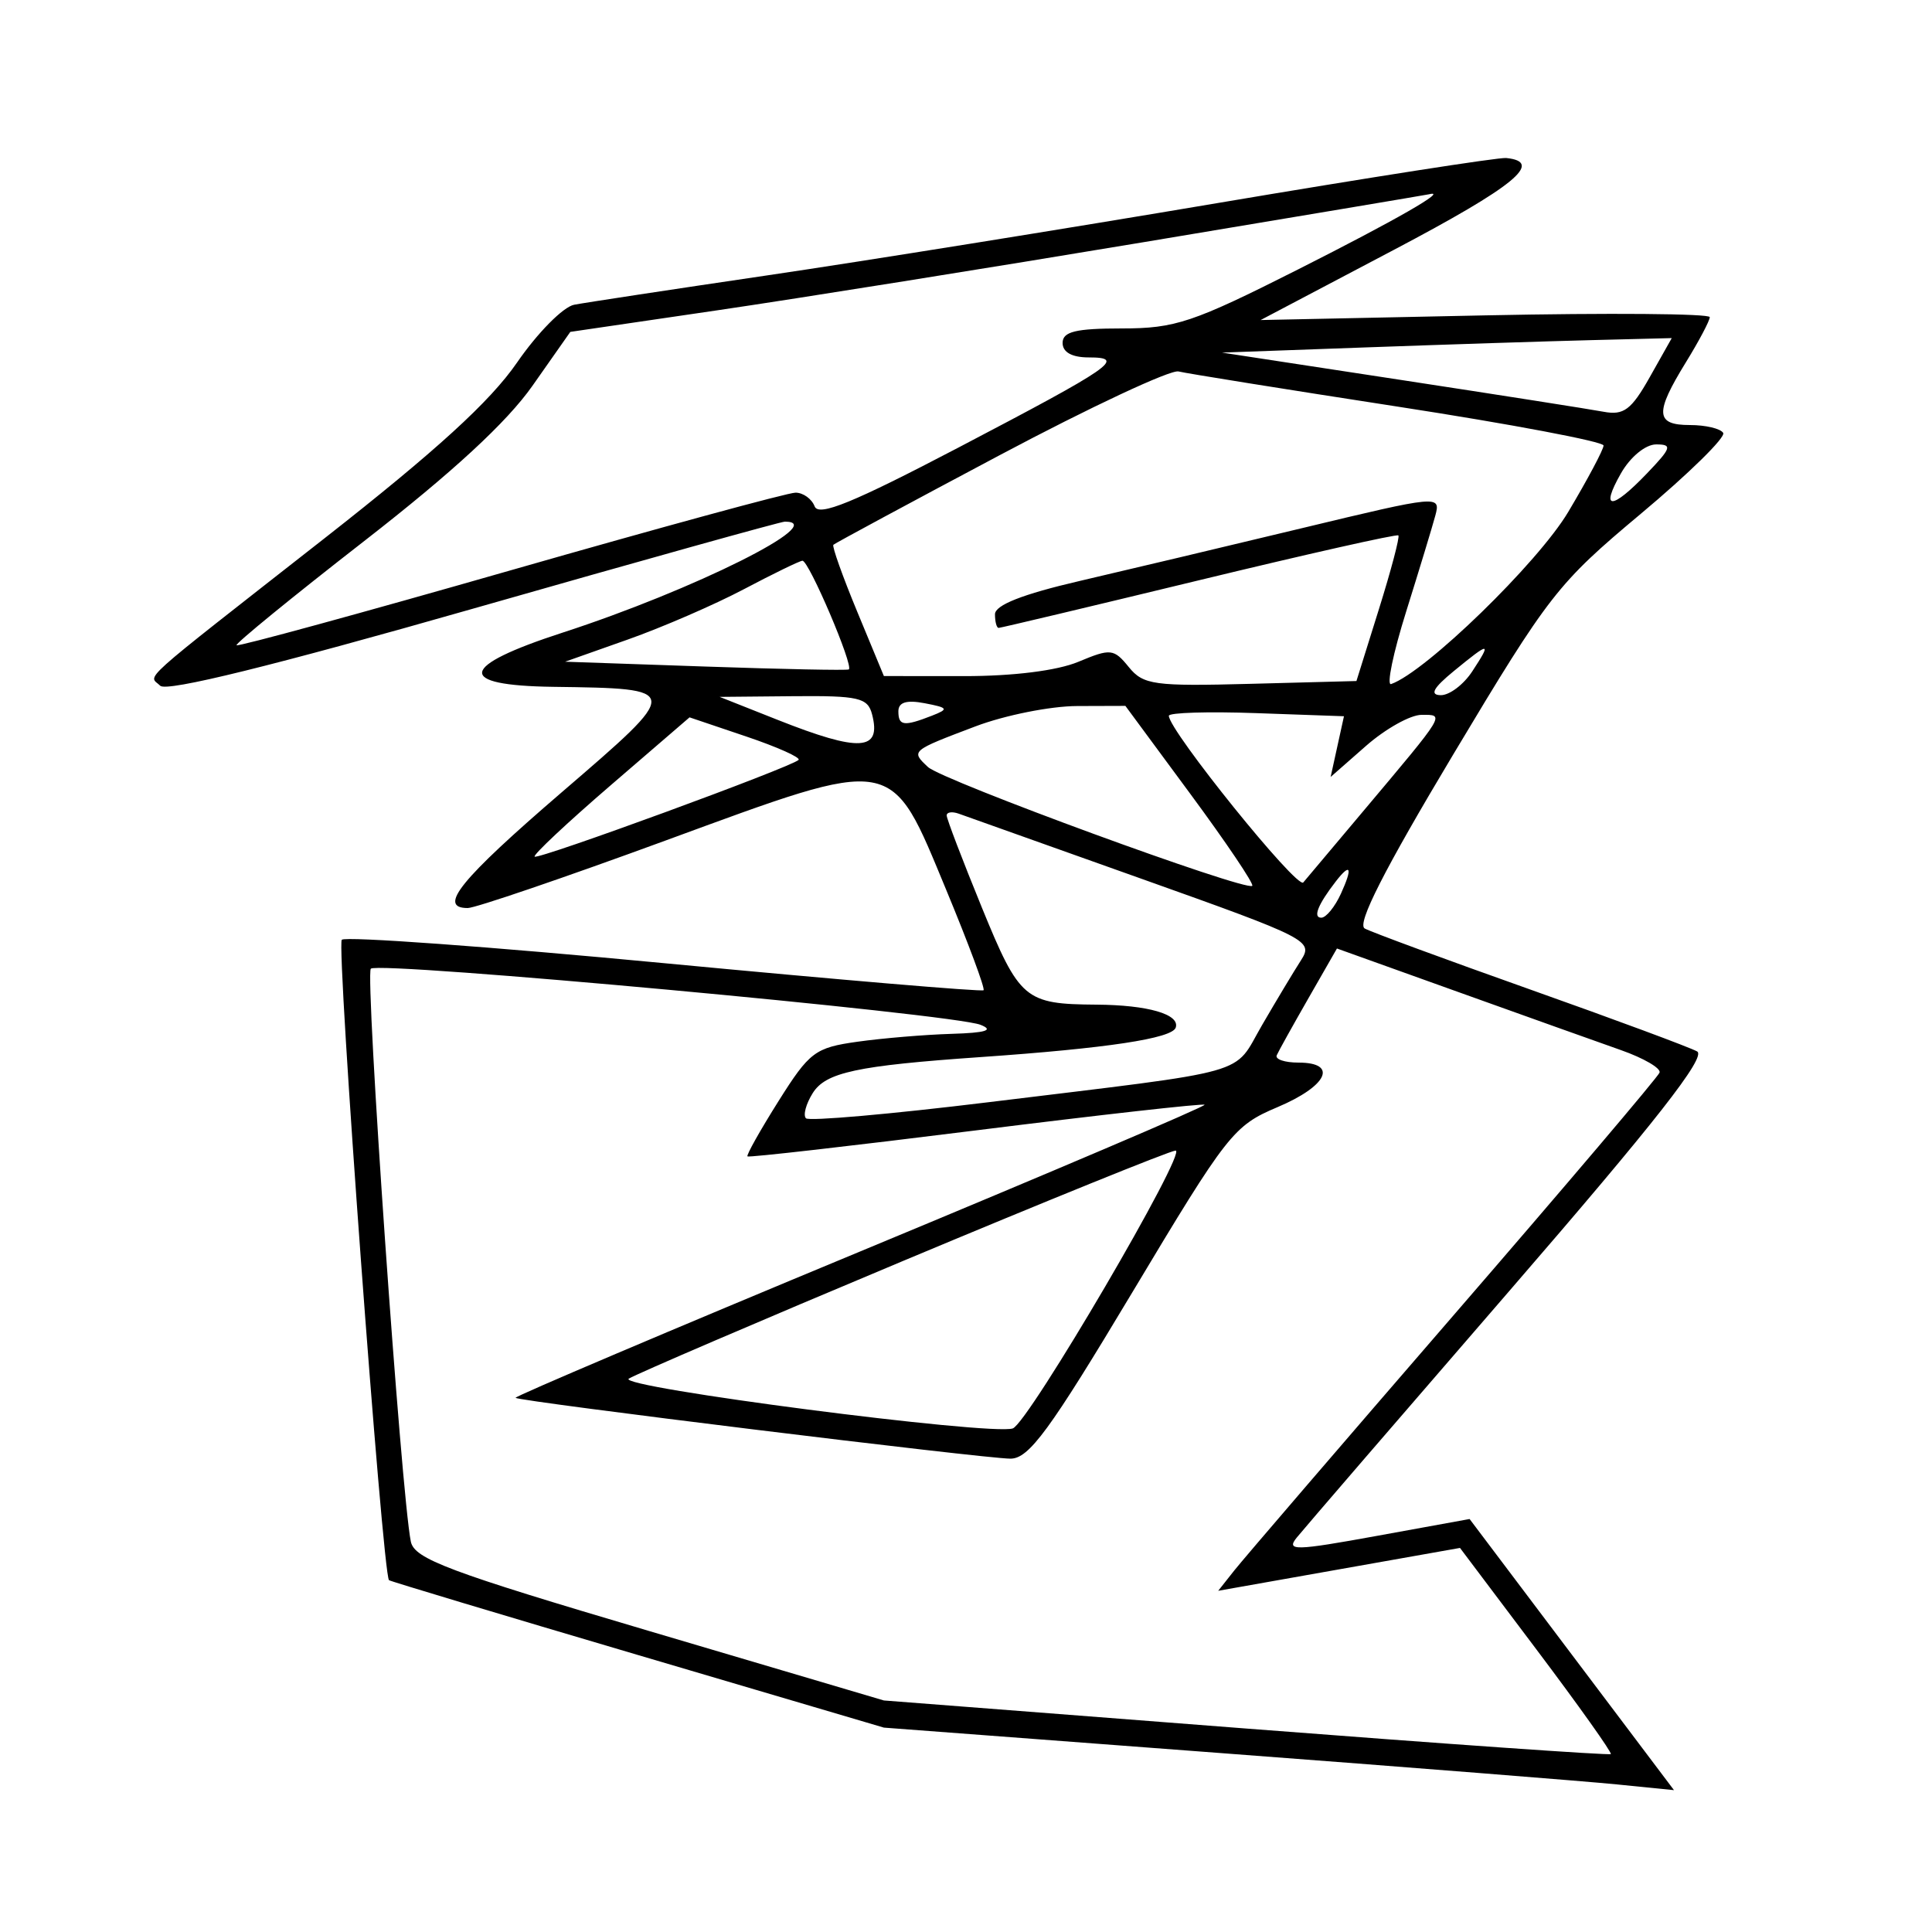 <svg xmlns="http://www.w3.org/2000/svg" width="200" height="200" viewBox="0 0 200 200" version="1.1">
	<path d="M 126 21.028 C 110.325 23.677, 89.400 27.037, 79.500 28.496 C 69.600 29.955, 60.571 31.328, 59.435 31.547 C 58.299 31.766, 55.638 34.460, 53.521 37.535 C 50.753 41.553, 45.151 46.667, 33.585 55.731 C 13.771 71.260, 15.399 69.799, 16.589 70.989 C 17.241 71.641, 28.297 68.915, 49.038 62.989 C 66.341 58.045, 80.836 54, 81.249 54 C 85.989 54, 71.799 61.086, 58.250 65.486 C 47.479 68.983, 47.127 70.960, 57.250 71.100 C 70.668 71.284, 70.665 71.249, 58.158 82.009 C 47.653 91.047, 45.255 94, 48.421 94 C 49.202 94, 58.396 90.863, 68.853 87.028 C 92.924 78.201, 92.117 78.058, 97.970 92.163 C 100.261 97.683, 101.992 102.338, 101.817 102.509 C 101.643 102.680, 86.777 101.421, 68.783 99.711 C 50.788 98, 35.758 96.909, 35.382 97.285 C 34.804 97.863, 39.605 162.983, 40.270 163.580 C 40.396 163.694, 51.975 167.174, 66 171.314 L 91.500 178.842 126.500 181.487 C 145.750 182.941, 164.153 184.398, 167.395 184.723 L 173.291 185.315 162.712 171.281 L 152.133 157.248 142.555 158.990 C 134.035 160.540, 133.117 160.560, 134.239 159.170 C 134.932 158.311, 144.848 146.807, 156.273 133.607 C 171.386 116.145, 176.675 109.398, 175.682 108.842 C 174.932 108.422, 167.159 105.538, 158.409 102.434 C 149.659 99.329, 141.949 96.487, 141.276 96.119 C 140.432 95.657, 143.270 90.075, 150.443 78.094 C 160.369 61.515, 161.238 60.401, 169.861 53.184 C 174.826 49.028, 178.662 45.262, 178.385 44.814 C 178.108 44.366, 176.559 44, 174.941 44 C 171.362 44, 171.283 42.765, 174.526 37.500 C 175.881 35.300, 176.992 33.199, 176.995 32.831 C 176.998 32.464, 166.537 32.381, 153.750 32.647 L 130.500 33.131 144.270 25.877 C 156.783 19.285, 159.876 16.757, 155.917 16.357 C 155.138 16.278, 141.675 18.380, 126 21.028 M 118.500 25.051 C 102.550 27.710, 82.646 30.892, 74.270 32.121 L 59.039 34.357 55.126 39.929 C 52.469 43.712, 46.880 48.870, 37.714 56 C 30.290 61.775, 24.338 66.633, 24.487 66.796 C 24.637 66.959, 37.395 63.472, 52.839 59.046 C 68.283 54.621, 81.564 51, 82.352 51 C 83.141 51, 84.031 51.639, 84.331 52.419 C 84.745 53.500, 88.291 52.050, 99.188 46.347 C 115.250 37.939, 116.607 37, 112.700 37 C 110.967 37, 110 36.463, 110 35.500 C 110 34.330, 111.349 34, 116.137 34 C 121.663 34, 123.479 33.392, 134.387 27.885 C 144.497 22.781, 150.031 19.608, 147.950 20.108 C 147.703 20.168, 134.450 22.392, 118.500 25.051 M 141.500 35.959 L 126.500 36.500 145 39.327 C 155.175 40.882, 164.625 42.366, 166 42.624 C 168.088 43.016, 168.875 42.427, 170.780 39.047 L 173.060 35 164.780 35.209 C 160.226 35.324, 149.750 35.662, 141.500 35.959 M 103.526 47.099 C 94.190 52.057, 86.425 56.242, 86.270 56.397 C 86.115 56.552, 87.228 59.673, 88.744 63.332 L 91.500 69.985 99.782 69.992 C 104.873 69.997, 109.438 69.426, 111.630 68.510 C 114.973 67.113, 115.299 67.147, 116.848 69.050 C 118.355 70.903, 119.460 71.055, 129.459 70.790 L 140.418 70.500 142.731 63.106 C 144.004 59.039, 144.916 55.583, 144.759 55.426 C 144.602 55.268, 135.311 57.358, 124.114 60.070 C 112.917 62.781, 103.585 65, 103.378 65 C 103.170 65, 103 64.365, 103 63.590 C 103 62.638, 105.847 61.517, 111.750 60.145 C 116.563 59.026, 126.949 56.559, 134.831 54.663 C 148.928 51.272, 149.153 51.251, 148.588 53.358 C 148.272 54.536, 146.911 59.016, 145.564 63.314 C 144.217 67.612, 143.517 70.987, 144.008 70.814 C 147.590 69.554, 159.199 58.273, 162.340 53.001 C 164.353 49.621, 166 46.525, 166 46.120 C 166 45.715, 156.438 43.907, 144.750 42.103 C 133.063 40.299, 122.825 38.656, 122 38.453 C 121.175 38.249, 112.862 42.140, 103.526 47.099 M 167.797 49.006 C 165.615 52.839, 166.824 52.837, 170.500 49 C 173.032 46.357, 173.144 46.001, 171.437 46.006 C 170.336 46.010, 168.765 47.304, 167.797 49.006 M 77 60.998 C 73.975 62.595, 68.575 64.936, 65 66.201 L 58.500 68.500 73 69 C 80.975 69.275, 87.665 69.410, 87.866 69.300 C 88.417 69, 83.721 57.993, 83.066 58.047 C 82.755 58.073, 80.025 59.401, 77 60.998 M 150.500 69.469 C 148.370 71.215, 147.974 71.939, 149.135 71.964 C 150.034 71.984, 151.507 70.875, 152.408 69.500 C 154.440 66.399, 154.249 66.396, 150.500 69.469 M 80.500 74.519 C 89.009 77.891, 91.272 77.758, 90.275 73.942 C 89.826 72.225, 88.882 72.008, 82.133 72.070 L 74.500 72.141 80.500 74.519 M 93 73.639 C 93 75.148, 93.571 75.222, 96.472 74.089 C 98.242 73.397, 98.166 73.265, 95.722 72.798 C 93.838 72.437, 93 72.696, 93 73.639 M 101 75.186 C 94.278 77.731, 94.280 77.729, 96.060 79.399 C 97.549 80.797, 129.010 92.323, 129.634 91.700 C 129.827 91.507, 126.951 87.237, 123.242 82.211 L 116.500 73.073 111.500 73.089 C 108.750 73.097, 104.025 74.041, 101 75.186 M 120.998 74.098 C 121.004 75.630, 134.288 92.096, 134.916 91.349 C 135.309 90.882, 138.091 87.575, 141.099 84 C 149.751 73.715, 149.579 74, 147.157 74 C 146.009 74, 143.422 75.447, 141.408 77.215 L 137.747 80.430 138.437 77.287 L 139.127 74.145 130.061 73.823 C 125.075 73.645, 120.996 73.769, 120.998 74.098 M 63.201 81.307 C 58.702 85.183, 55.166 88.500, 55.345 88.678 C 55.692 89.025, 81.918 79.416, 82.666 78.667 C 82.911 78.422, 80.473 77.330, 77.247 76.241 L 71.382 74.260 63.201 81.307 M 98 84.415 C 98 84.762, 99.638 89.049, 101.639 93.942 C 105.546 103.494, 106.082 103.949, 113.500 104 C 118.833 104.036, 122.165 105.001, 121.711 106.377 C 121.339 107.502, 114.601 108.520, 101.500 109.430 C 88.689 110.320, 85.474 111.011, 84.130 113.164 C 83.432 114.281, 83.119 115.452, 83.434 115.767 C 83.749 116.082, 92.217 115.336, 102.253 114.110 C 130.103 110.706, 127.567 111.419, 130.643 106.126 C 132.121 103.582, 133.935 100.561, 134.673 99.414 C 135.974 97.392, 135.478 97.137, 118.257 91.003 C 108.491 87.524, 99.938 84.477, 99.250 84.232 C 98.563 83.987, 98 84.069, 98 84.415 M 138.278 91.250 C 136.431 93.639, 135.887 95, 136.780 95 C 137.275 95, 138.192 93.875, 138.818 92.500 C 140.051 89.794, 139.819 89.257, 138.278 91.250 M 135.450 103.336 C 133.828 106.167, 132.350 108.824, 132.167 109.242 C 131.983 109.659, 132.996 110, 134.417 110 C 138.559 110, 137.418 112.426, 132.250 114.610 C 127.694 116.535, 127.078 117.321, 117.202 133.809 C 108.634 148.113, 106.518 151, 104.600 151 C 101.956 151, 53.741 145.074, 53.370 144.703 C 53.236 144.569, 69.291 137.749, 89.049 129.549 C 108.807 121.349, 124.849 114.515, 124.698 114.364 C 124.547 114.213, 113.891 115.408, 101.019 117.019 C 88.147 118.630, 77.508 119.841, 77.377 119.711 C 77.247 119.580, 78.693 117.004, 80.592 113.987 C 83.800 108.887, 84.377 108.453, 88.772 107.838 C 91.372 107.473, 95.750 107.107, 98.500 107.024 C 102.066 106.917, 102.926 106.648, 101.500 106.087 C 98.602 104.948, 39.187 99.480, 38.388 100.278 C 37.776 100.891, 41.534 154.725, 42.529 159.586 C 42.895 161.373, 46.422 162.697, 67.228 168.851 L 91.500 176.032 128.996 178.937 C 149.619 180.534, 166.608 181.725, 166.751 181.582 C 166.894 181.440, 163.439 176.580, 159.074 170.782 L 151.138 160.241 138.623 162.459 L 126.108 164.678 127.804 162.536 C 128.737 161.358, 138.950 149.473, 150.500 136.124 C 162.050 122.776, 171.634 111.486, 171.797 111.037 C 171.960 110.588, 170.160 109.539, 167.797 108.706 C 165.434 107.874, 157.853 105.167, 150.950 102.690 L 138.400 98.188 135.450 103.336 M 93.500 130.526 C 78.650 136.746, 65.868 142.233, 65.095 142.717 C 63.693 143.596, 102.622 148.643, 104.843 147.870 C 106.462 147.307, 123.050 118.984, 121.688 119.108 C 121.035 119.167, 108.350 124.305, 93.500 130.526" stroke="none" fill="black" fill-rule="evenodd"/>
</svg>